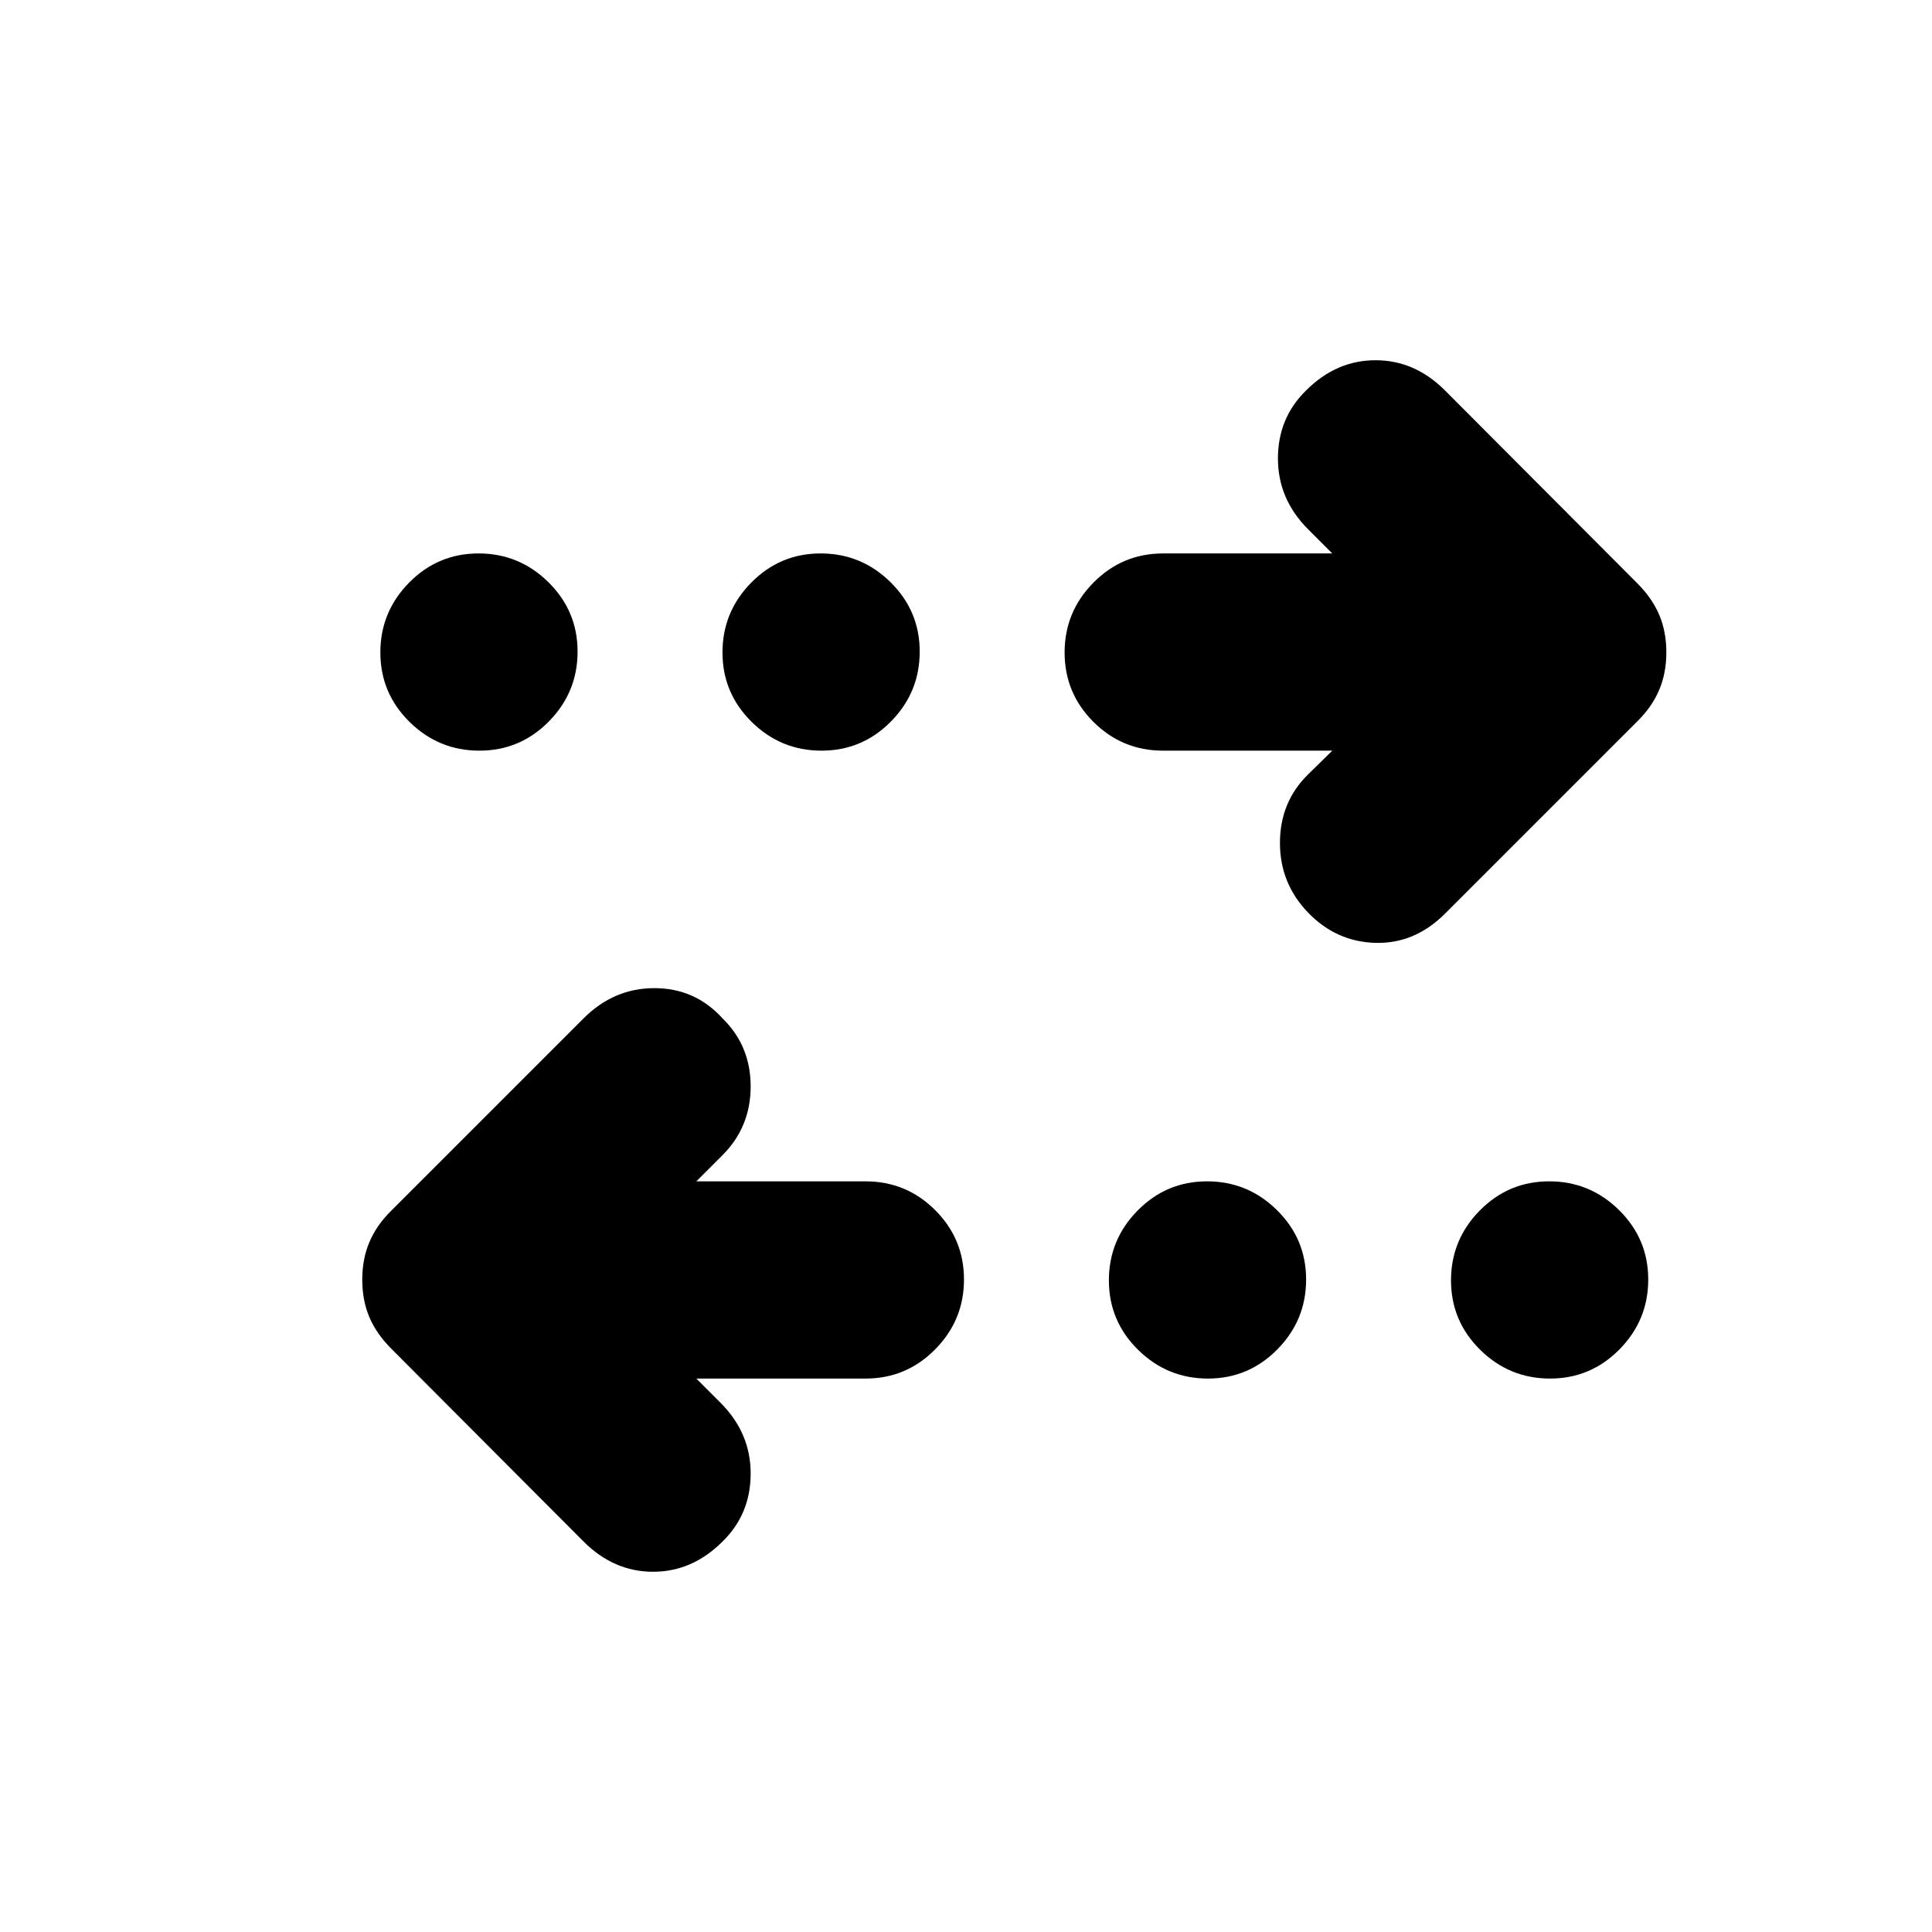 <svg xmlns="http://www.w3.org/2000/svg" height="20" viewBox="0 -960 960 960" width="20"><path d="m346-275 12 12q15 15 15 35.17 0 20.16-14 33.83-15 15-34.5 15T290-194l-95.6-95.87q-7.4-7.42-10.9-15.73-3.5-8.32-3.5-18.54 0-10.22 3.5-18.54Q187-351 194-358l96-96q15-15 35.17-15 20.16 0 33.83 15 14 13.67 14 33.83 0 20.17-13.98 34.15L346-373h84.07q20.27 0 34.6 14.29Q479-344.42 479-324.21t-14.33 34.71q-14.33 14.5-34.6 14.5H346Zm254.21 0q-20.21 0-34.71-14.29t-14.5-34.5q0-20.21 14.29-34.71t34.5-14.5q20.21 0 34.71 14.29t14.5 34.5q0 20.21-14.29 34.71t-34.5 14.5Zm170 0q-20.21 0-34.71-14.29t-14.5-34.5q0-20.21 14.29-34.71t34.5-14.5q20.21 0 34.71 14.29t14.5 34.5q0 20.21-14.29 34.71t-34.5 14.5ZM662-587h-84.07q-20.27 0-34.6-14.29Q529-615.58 529-635.79t14.33-34.71q14.33-14.5 34.6-14.5H662l-12-12q-15-15-15-35.17 0-20.16 14-33.83 15-15 34.5-15t34.5 15l95.6 95.87q7.4 7.42 10.9 15.73 3.5 8.32 3.5 18.54 0 10.22-3.5 18.54Q821-609 814-602l-96 96q-15 15-34.5 14.5T650-506.52q-14-14.48-14-34.62 0-20.15 13.72-33.8L662-587Zm-423.79 0q-20.21 0-34.71-14.29t-14.5-34.5q0-20.21 14.29-34.71t34.5-14.5q20.21 0 34.71 14.29t14.5 34.5q0 20.21-14.29 34.71t-34.5 14.5Zm170 0q-20.21 0-34.71-14.29t-14.5-34.5q0-20.21 14.29-34.71t34.5-14.5q20.21 0 34.71 14.29t14.5 34.5q0 20.21-14.29 34.71t-34.5 14.5Z"/></svg>